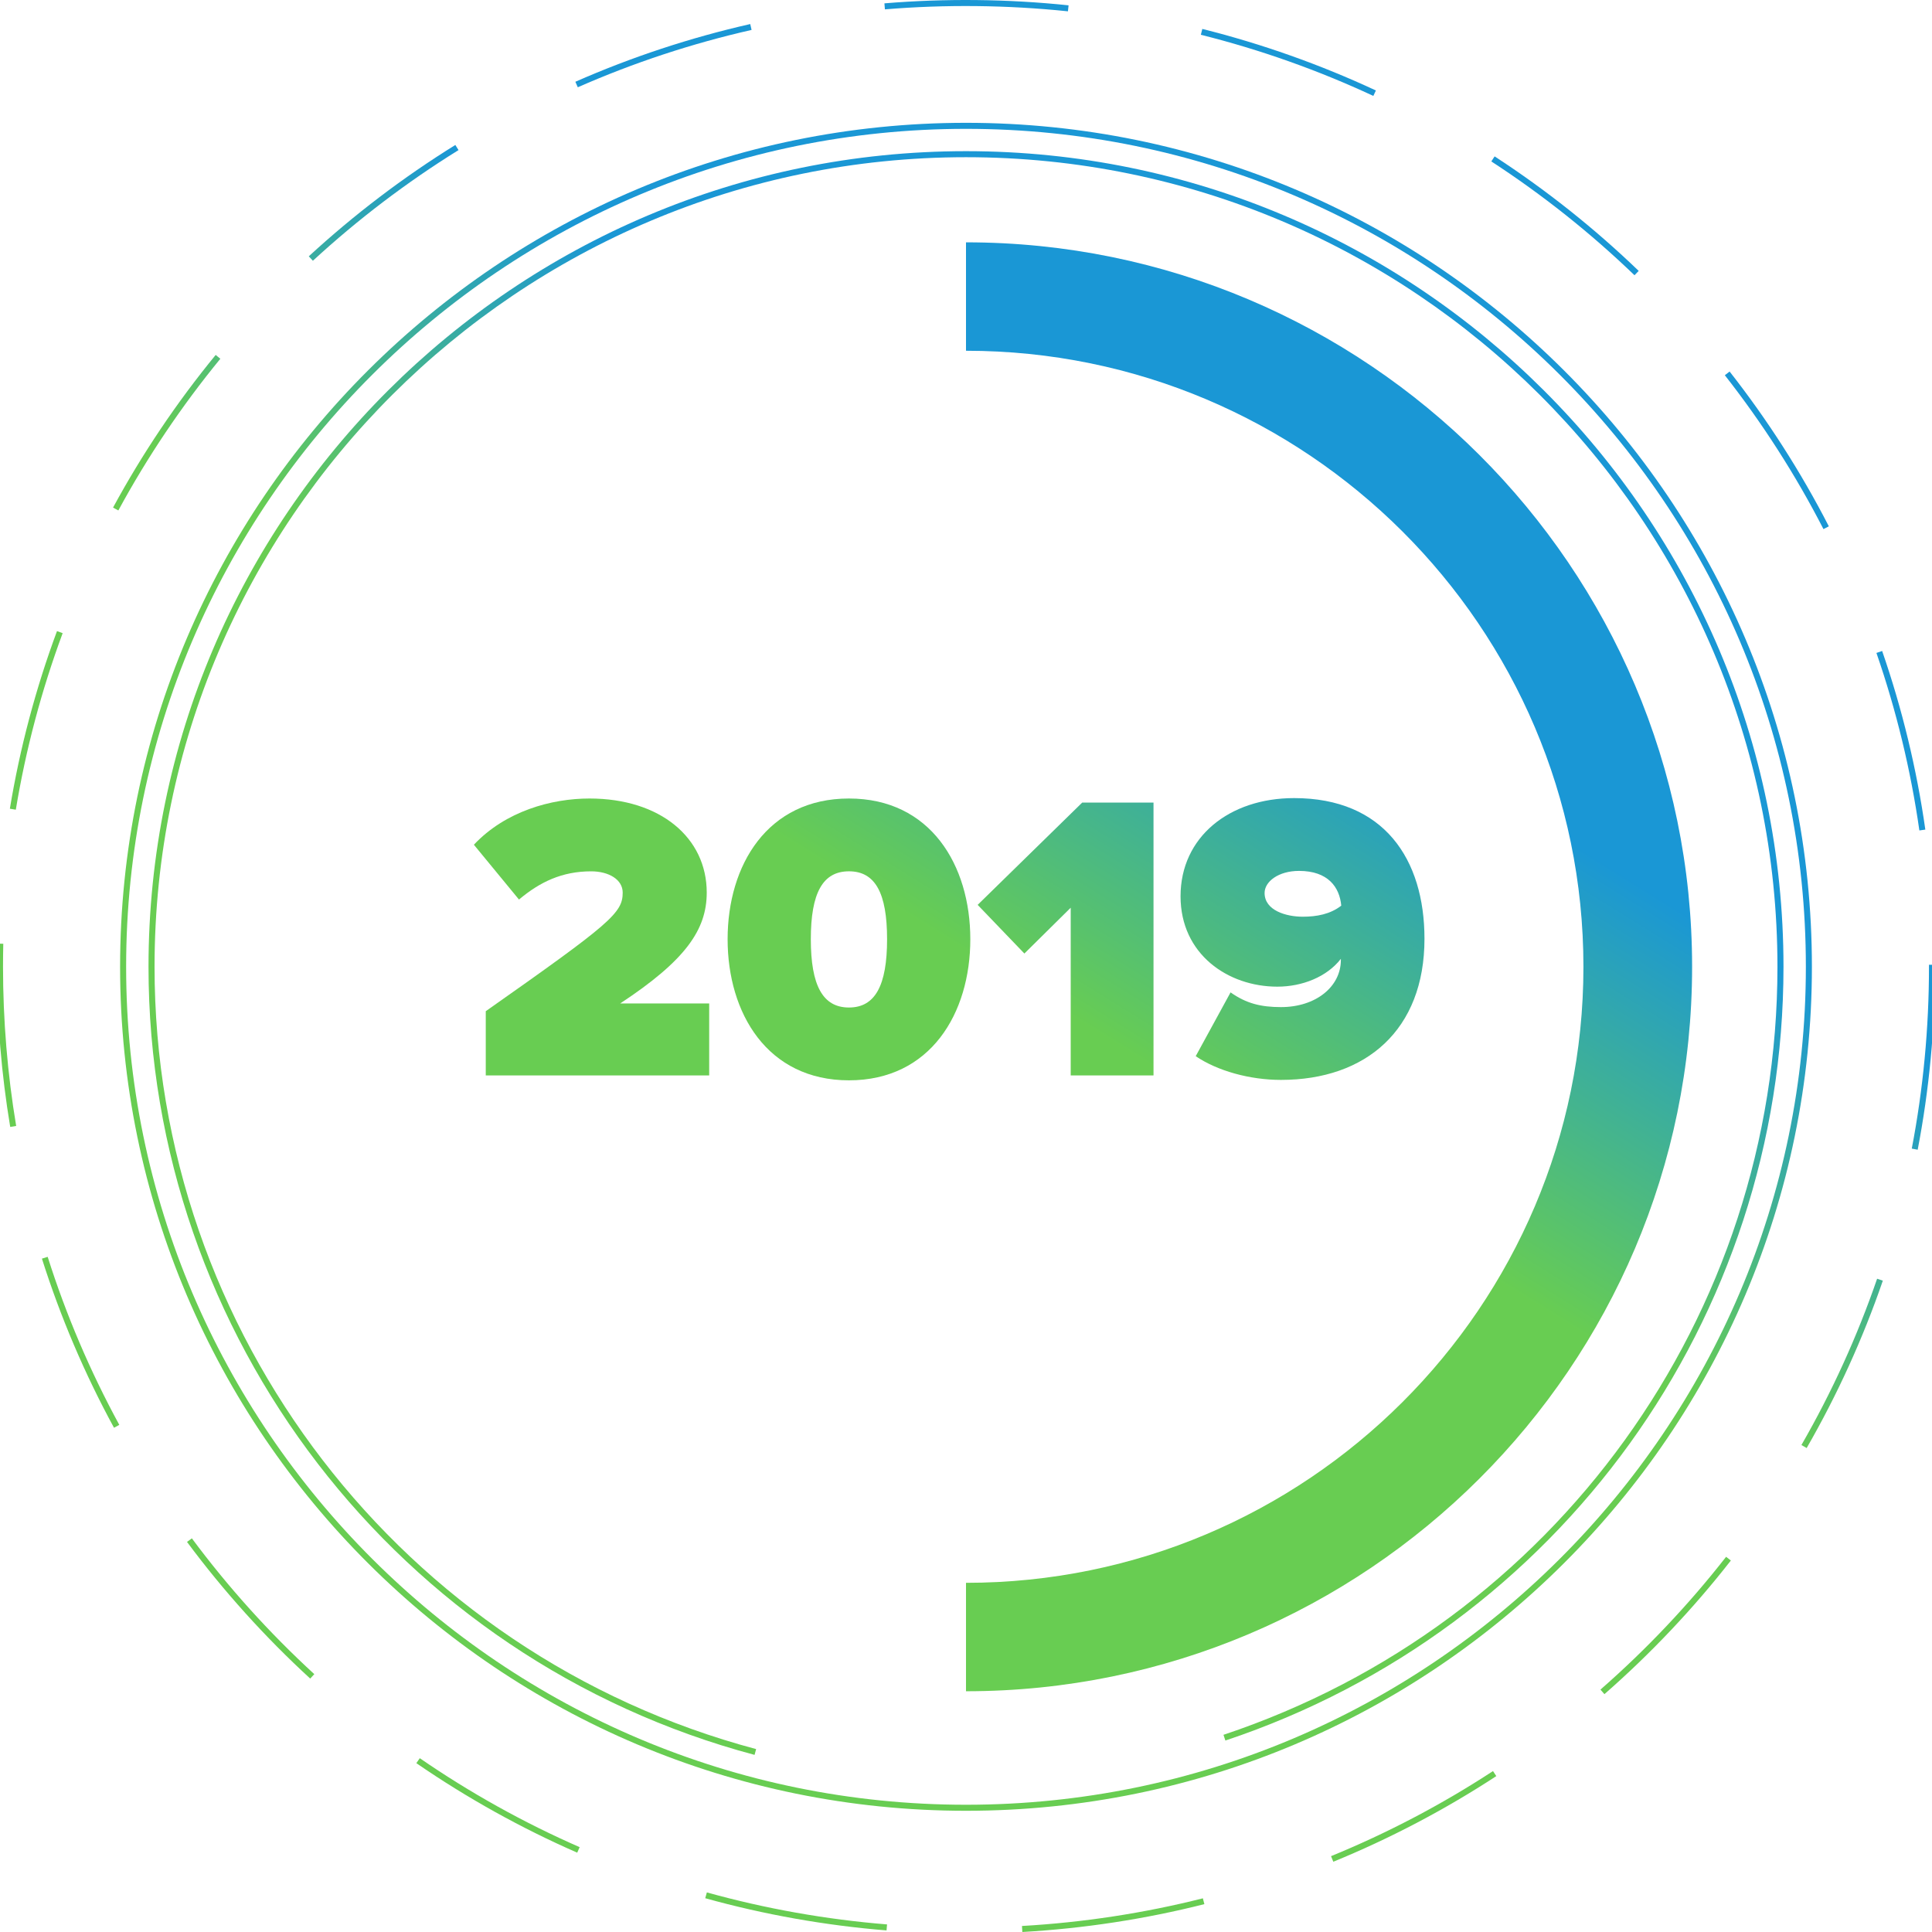 <?xml version="1.0" encoding="utf-8"?>
<!-- Generator: Adobe Illustrator 16.0.0, SVG Export Plug-In . SVG Version: 6.00 Build 0)  -->
<!DOCTYPE svg PUBLIC "-//W3C//DTD SVG 1.1//EN" "http://www.w3.org/Graphics/SVG/1.1/DTD/svg11.dtd">
<svg version="1.1" id="Layer_1" xmlns="http://www.w3.org/2000/svg" xmlns:xlink="http://www.w3.org/1999/xlink" x="0px" y="0px"
	 width="160px" height="160px" viewBox="0 0 160 160" enable-background="new 0 0 160 160" xml:space="preserve">
<g>
	<linearGradient id="SVGID_1_" gradientUnits="userSpaceOnUse" x1="57.933" y1="65.097" x2="75.933" y2="36.097">
		<stop  offset="0" style="stop-color:#68CD52"/>
		<stop  offset="1" style="stop-color:#1A97D5"/>
	</linearGradient>
	<path fill="url(#SVGID_1_)" d="M40.229,83.743v5.318h18.503V83.1h-7.367c5.398-3.557,7.164-6.098,7.164-9.18
		c0-4.539-3.836-7.791-9.71-7.791c-3.157,0-6.96,1.05-9.574,3.828l3.735,4.54c1.731-1.457,3.565-2.337,5.975-2.337
		c1.46,0,2.614,0.677,2.614,1.761C51.568,75.613,50.583,76.46,40.229,83.743z"/>
	<linearGradient id="SVGID_2_" gradientUnits="userSpaceOnUse" x1="72.552" y1="74.17" x2="90.552" y2="45.17">
		<stop  offset="0" style="stop-color:#68CD52"/>
		<stop  offset="1" style="stop-color:#1A97D5"/>
	</linearGradient>
	<path fill="url(#SVGID_2_)" d="M70.307,66.129c-6.756,0-10.049,5.521-10.049,11.652c0,6.132,3.293,11.687,10.049,11.687
		c6.756,0,10.05-5.555,10.05-11.687C80.356,71.65,77.062,66.129,70.307,66.129z M70.307,83.438c-2.173,0-3.158-1.829-3.158-5.657
		c0-3.828,0.985-5.623,3.158-5.623s3.157,1.795,3.157,5.623C73.464,81.609,72.479,83.438,70.307,83.438z"/>
	<linearGradient id="SVGID_3_" gradientUnits="userSpaceOnUse" x1="87.391" y1="83.381" x2="105.391" y2="54.381">
		<stop  offset="0" style="stop-color:#68CD52"/>
		<stop  offset="1" style="stop-color:#1A97D5"/>
	</linearGradient>
	<polygon fill="url(#SVGID_3_)" points="95.529,89.062 95.529,66.468 89.622,66.468 80.965,74.937 84.835,78.967 88.672,75.173 
		88.672,89.062 	"/>
	<linearGradient id="SVGID_4_" gradientUnits="userSpaceOnUse" x1="99.234" y1="90.731" x2="117.234" y2="61.731">
		<stop  offset="0" style="stop-color:#68CD52"/>
		<stop  offset="1" style="stop-color:#1A97D5"/>
	</linearGradient>
	<path fill="url(#SVGID_4_)" d="M106.086,83.404c-1.664,0-2.886-0.305-4.176-1.219l-2.886,5.284c1.799,1.22,4.481,1.964,7.062,1.964
		c7.027,0,11.883-4.132,11.883-11.686c0-6.605-3.361-11.652-10.797-11.652c-5.364,0-9.404,3.218-9.404,8.13
		c0,4.809,3.938,7.486,8.013,7.486c2.071,0,4.108-0.813,5.263-2.303c0,0.034,0,0.067,0,0.101
		C111.043,81.711,108.972,83.404,106.086,83.404z M107.885,75.918c-1.357,0-3.157-0.509-3.157-1.965
		c0-0.948,1.154-1.829,2.852-1.829c2.411,0,3.361,1.355,3.497,2.879C110.16,75.715,109.039,75.918,107.885,75.918z"/>
	<linearGradient id="SVGID_5_" gradientUnits="userSpaceOnUse" x1="92.652" y1="86.647" x2="110.652" y2="57.647">
		<stop  offset="0" style="stop-color:#68CD52"/>
		<stop  offset="1" style="stop-color:#1A97D5"/>
	</linearGradient>
	<path fill="url(#SVGID_5_)" d="M140.133,80.066c0-33.082-26.975-59.997-60.133-59.997v8.979c28.195,0,51.133,22.887,51.133,51.017
		c0,28.131-22.938,51.018-51.133,51.018v8.979C113.158,140.063,140.133,113.148,140.133,80.066z"/>
	<linearGradient id="SVGID_6_" gradientUnits="userSpaceOnUse" x1="80.57" y1="79.147" x2="98.57" y2="50.147">
		<stop  offset="0" style="stop-color:#68CD52"/>
		<stop  offset="1" style="stop-color:#1A97D5"/>
	</linearGradient>
	<path fill="url(#SVGID_6_)" d="M80,10.171c-38.628,0-70.054,31.355-70.054,69.895S41.372,149.961,80,149.961
		s70.054-31.354,70.054-69.895S118.628,10.171,80,10.171z M80,149.462c-38.352,0-69.554-31.131-69.554-69.396
		C10.446,41.801,41.648,10.67,80,10.67c38.352,0,69.554,31.13,69.554,69.396C149.554,118.331,118.352,149.462,80,149.462z"/>
	<linearGradient id="SVGID_7_" gradientUnits="userSpaceOnUse" x1="12.925" y1="37.161" x2="30.925" y2="8.161">
		<stop  offset="0" style="stop-color:#68CD52"/>
		<stop  offset="1" style="stop-color:#1A97D5"/>
	</linearGradient>
	<path fill="url(#SVGID_7_)" d="M18.248,29.711l-0.387-0.316c-3.224,3.931-6.083,8.184-8.499,12.64l0.439,0.238
		C12.203,37.844,15.044,33.618,18.248,29.711z"/>
	<linearGradient id="SVGID_8_" gradientUnits="userSpaceOnUse" x1="17.42" y1="39.951" x2="35.42" y2="10.951">
		<stop  offset="0" style="stop-color:#68CD52"/>
		<stop  offset="1" style="stop-color:#1A97D5"/>
	</linearGradient>
	<path fill="url(#SVGID_8_)" d="M37.973,12.43l-0.264-0.424c-4.314,2.675-8.398,5.777-12.136,9.221l0.339,0.367
		C29.627,18.172,33.685,15.088,37.973,12.43z"/>
	<linearGradient id="SVGID_9_" gradientUnits="userSpaceOnUse" x1="15.852" y1="38.977" x2="33.852" y2="9.977">
		<stop  offset="0" style="stop-color:#68CD52"/>
		<stop  offset="1" style="stop-color:#1A97D5"/>
	</linearGradient>
	<path fill="url(#SVGID_9_)" d="M5.189,52.437L4.72,52.264c-1.764,4.753-3.078,9.703-3.903,14.711l0.493,0.081
		C2.131,62.08,3.436,57.161,5.189,52.437z"/>
	<linearGradient id="SVGID_10_" gradientUnits="userSpaceOnUse" x1="128.093" y1="108.644" x2="146.093" y2="79.644">
		<stop  offset="0" style="stop-color:#68CD52"/>
		<stop  offset="1" style="stop-color:#1A97D5"/>
	</linearGradient>
	<path fill="url(#SVGID_10_)" d="M159.448,68.704c-0.716-5.029-1.92-10.007-3.577-14.793l-0.473,0.163
		c1.647,4.757,2.843,9.703,3.556,14.7L159.448,68.704z"/>
	<linearGradient id="SVGID_11_" gradientUnits="userSpaceOnUse" x1="25.743" y1="45.117" x2="43.743" y2="16.117">
		<stop  offset="0" style="stop-color:#68CD52"/>
		<stop  offset="1" style="stop-color:#1A97D5"/>
	</linearGradient>
	<path fill="url(#SVGID_11_)" d="M0.272,78.158l-0.5-0.012c-0.015,0.638-0.022,1.278-0.022,1.92c0,4.449,0.369,8.911,1.096,13.261
		l0.493-0.082C0.617,88.923,0.25,84.489,0.25,80.066C0.25,79.428,0.257,78.792,0.272,78.158z"/>
	<linearGradient id="SVGID_12_" gradientUnits="userSpaceOnUse" x1="45.576" y1="57.426" x2="63.576" y2="28.426">
		<stop  offset="0" style="stop-color:#68CD52"/>
		<stop  offset="1" style="stop-color:#1A97D5"/>
	</linearGradient>
	<path fill="url(#SVGID_12_)" d="M88.442,0.938l0.053-0.496C83.463-0.086,78.28-0.141,73.244,0.278l0.041,0.497
		C78.294,0.359,83.441,0.415,88.442,0.938z"/>
	<linearGradient id="SVGID_13_" gradientUnits="userSpaceOnUse" x1="88.527" y1="84.086" x2="106.527" y2="55.086">
		<stop  offset="0" style="stop-color:#68CD52"/>
		<stop  offset="1" style="stop-color:#1A97D5"/>
	</linearGradient>
	<path fill="url(#SVGID_13_)" d="M135.71,22.435c-3.662-3.525-7.677-6.716-11.932-9.484l-0.273,0.418
		c4.229,2.751,8.218,5.922,11.857,9.425L135.71,22.435z"/>
	<linearGradient id="SVGID_14_" gradientUnits="userSpaceOnUse" x1="109.897" y1="97.35" x2="127.897" y2="68.35">
		<stop  offset="0" style="stop-color:#68CD52"/>
		<stop  offset="1" style="stop-color:#1A97D5"/>
	</linearGradient>
	<path fill="url(#SVGID_14_)" d="M151.457,43.589c-2.316-4.508-5.081-8.822-8.218-12.821l-0.395,0.307
		c3.117,3.975,5.865,8.262,8.167,12.742L151.457,43.589z"/>
	<linearGradient id="SVGID_15_" gradientUnits="userSpaceOnUse" x1="66.252" y1="70.26" x2="84.252" y2="41.26">
		<stop  offset="0" style="stop-color:#68CD52"/>
		<stop  offset="1" style="stop-color:#1A97D5"/>
	</linearGradient>
	<path fill="url(#SVGID_15_)" d="M113.945,7.493c-4.61-2.149-9.446-3.864-14.375-5.097L99.449,2.88
		c4.897,1.225,9.703,2.928,14.285,5.064L113.945,7.493z"/>
	<linearGradient id="SVGID_16_" gradientUnits="userSpaceOnUse" x1="28.68" y1="46.94" x2="46.68" y2="17.939">
		<stop  offset="0" style="stop-color:#68CD52"/>
		<stop  offset="1" style="stop-color:#1A97D5"/>
	</linearGradient>
	<path fill="url(#SVGID_16_)" d="M62.242,2.478l-0.111-0.486c-4.955,1.124-9.827,2.731-14.482,4.78l0.202,0.456
		C52.476,5.192,57.318,3.595,62.242,2.478z"/>
	<linearGradient id="SVGID_17_" gradientUnits="userSpaceOnUse" x1="146.824" y1="120.269" x2="164.824" y2="91.269">
		<stop  offset="0" style="stop-color:#68CD52"/>
		<stop  offset="1" style="stop-color:#1A97D5"/>
	</linearGradient>
	<path fill="url(#SVGID_17_)" d="M132.542,139.926l0.33,0.376c3.822-3.343,7.346-7.066,10.471-11.068l-0.395-0.306
		C139.843,132.903,136.342,136.604,132.542,139.926z"/>
	<linearGradient id="SVGID_18_" gradientUnits="userSpaceOnUse" x1="141.16" y1="116.754" x2="159.16" y2="87.754">
		<stop  offset="0" style="stop-color:#68CD52"/>
		<stop  offset="1" style="stop-color:#1A97D5"/>
	</linearGradient>
	<path fill="url(#SVGID_18_)" d="M159.75,79.896v0.17c0,5.062-0.479,10.127-1.425,15.056l0.49,0.093
		c0.952-4.958,1.435-10.055,1.435-15.148v-0.17H159.75z"/>
	<linearGradient id="SVGID_19_" gradientUnits="userSpaceOnUse" x1="138.851" y1="115.32" x2="156.851" y2="86.32">
		<stop  offset="0" style="stop-color:#68CD52"/>
		<stop  offset="1" style="stop-color:#1A97D5"/>
	</linearGradient>
	<path fill="url(#SVGID_19_)" d="M110.231,153.719l0.189,0.462c4.699-1.923,9.24-4.308,13.497-7.091l-0.273-0.417
		C119.413,149.438,114.9,151.809,110.231,153.719z"/>
	<linearGradient id="SVGID_20_" gradientUnits="userSpaceOnUse" x1="147.65" y1="120.783" x2="165.65" y2="91.783">
		<stop  offset="0" style="stop-color:#68CD52"/>
		<stop  offset="1" style="stop-color:#1A97D5"/>
	</linearGradient>
	<path fill="url(#SVGID_20_)" d="M149.186,119.67l0.434,0.25c2.537-4.404,4.66-9.067,6.308-13.86l-0.473-0.161
		C153.816,110.66,151.707,115.295,149.186,119.67z"/>
	<linearGradient id="SVGID_21_" gradientUnits="userSpaceOnUse" x1="124.556" y1="106.448" x2="142.556" y2="77.448">
		<stop  offset="0" style="stop-color:#68CD52"/>
		<stop  offset="1" style="stop-color:#1A97D5"/>
	</linearGradient>
	<path fill="url(#SVGID_21_)" d="M84.636,159.501L84.665,160c5.09-0.291,10.162-1.066,15.075-2.307l-0.123-0.483
		C94.735,158.442,89.694,159.213,84.636,159.501z"/>
	<linearGradient id="SVGID_22_" gradientUnits="userSpaceOnUse" x1="61.599" y1="67.372" x2="79.599" y2="38.372">
		<stop  offset="0" style="stop-color:#68CD52"/>
		<stop  offset="1" style="stop-color:#1A97D5"/>
	</linearGradient>
	<path fill="url(#SVGID_22_)" d="M15.889,127.399l-0.401,0.297c3.025,4.073,6.458,7.881,10.202,11.316l0.339-0.366
		C22.307,135.231,18.895,131.447,15.889,127.399z"/>
	<linearGradient id="SVGID_23_" gradientUnits="userSpaceOnUse" x1="41.552" y1="54.929" x2="59.552" y2="25.929">
		<stop  offset="0" style="stop-color:#68CD52"/>
		<stop  offset="1" style="stop-color:#1A97D5"/>
	</linearGradient>
	<path fill="url(#SVGID_23_)" d="M3.472,104.235c1.532,4.833,3.54,9.545,5.969,14.005l0.439-0.238
		c-2.414-4.432-4.41-9.113-5.932-13.916L3.472,104.235z"/>
	<linearGradient id="SVGID_24_" gradientUnits="userSpaceOnUse" x1="83.73" y1="81.107" x2="101.73" y2="52.107">
		<stop  offset="0" style="stop-color:#68CD52"/>
		<stop  offset="1" style="stop-color:#1A97D5"/>
	</linearGradient>
	<path fill="url(#SVGID_24_)" d="M34.48,146.017c4.191,2.885,8.674,5.378,13.323,7.413l0.201-0.456
		c-4.621-2.022-9.075-4.501-13.24-7.368L34.48,146.017z"/>
	<linearGradient id="SVGID_25_" gradientUnits="userSpaceOnUse" x1="105.501" y1="94.621" x2="123.501" y2="65.621">
		<stop  offset="0" style="stop-color:#68CD52"/>
		<stop  offset="1" style="stop-color:#1A97D5"/>
	</linearGradient>
	<path fill="url(#SVGID_25_)" d="M58.404,157.202c4.883,1.358,9.936,2.256,15.016,2.667l0.041-0.497
		c-5.049-0.408-10.069-1.301-14.922-2.651L58.404,157.202z"/>
	<linearGradient id="SVGID_26_" gradientUnits="userSpaceOnUse" x1="80.589" y1="79.159" x2="98.589" y2="50.159">
		<stop  offset="0" style="stop-color:#68CD52"/>
		<stop  offset="1" style="stop-color:#1A97D5"/>
	</linearGradient>
	<path fill="url(#SVGID_26_)" d="M80,12.519c-37.33,0-67.701,30.302-67.701,67.547c0,30.556,20.64,57.395,50.191,65.266l0.129-0.48
		c-29.333-7.814-49.82-34.455-49.82-64.785c0-36.971,30.146-67.048,67.201-67.048s67.201,30.078,67.201,67.048
		c0,28.889-18.437,54.449-45.878,63.603l0.158,0.474c27.646-9.222,46.22-34.973,46.22-64.076
		C147.701,42.821,117.33,12.519,80,12.519z"/>
</g>
</svg>
